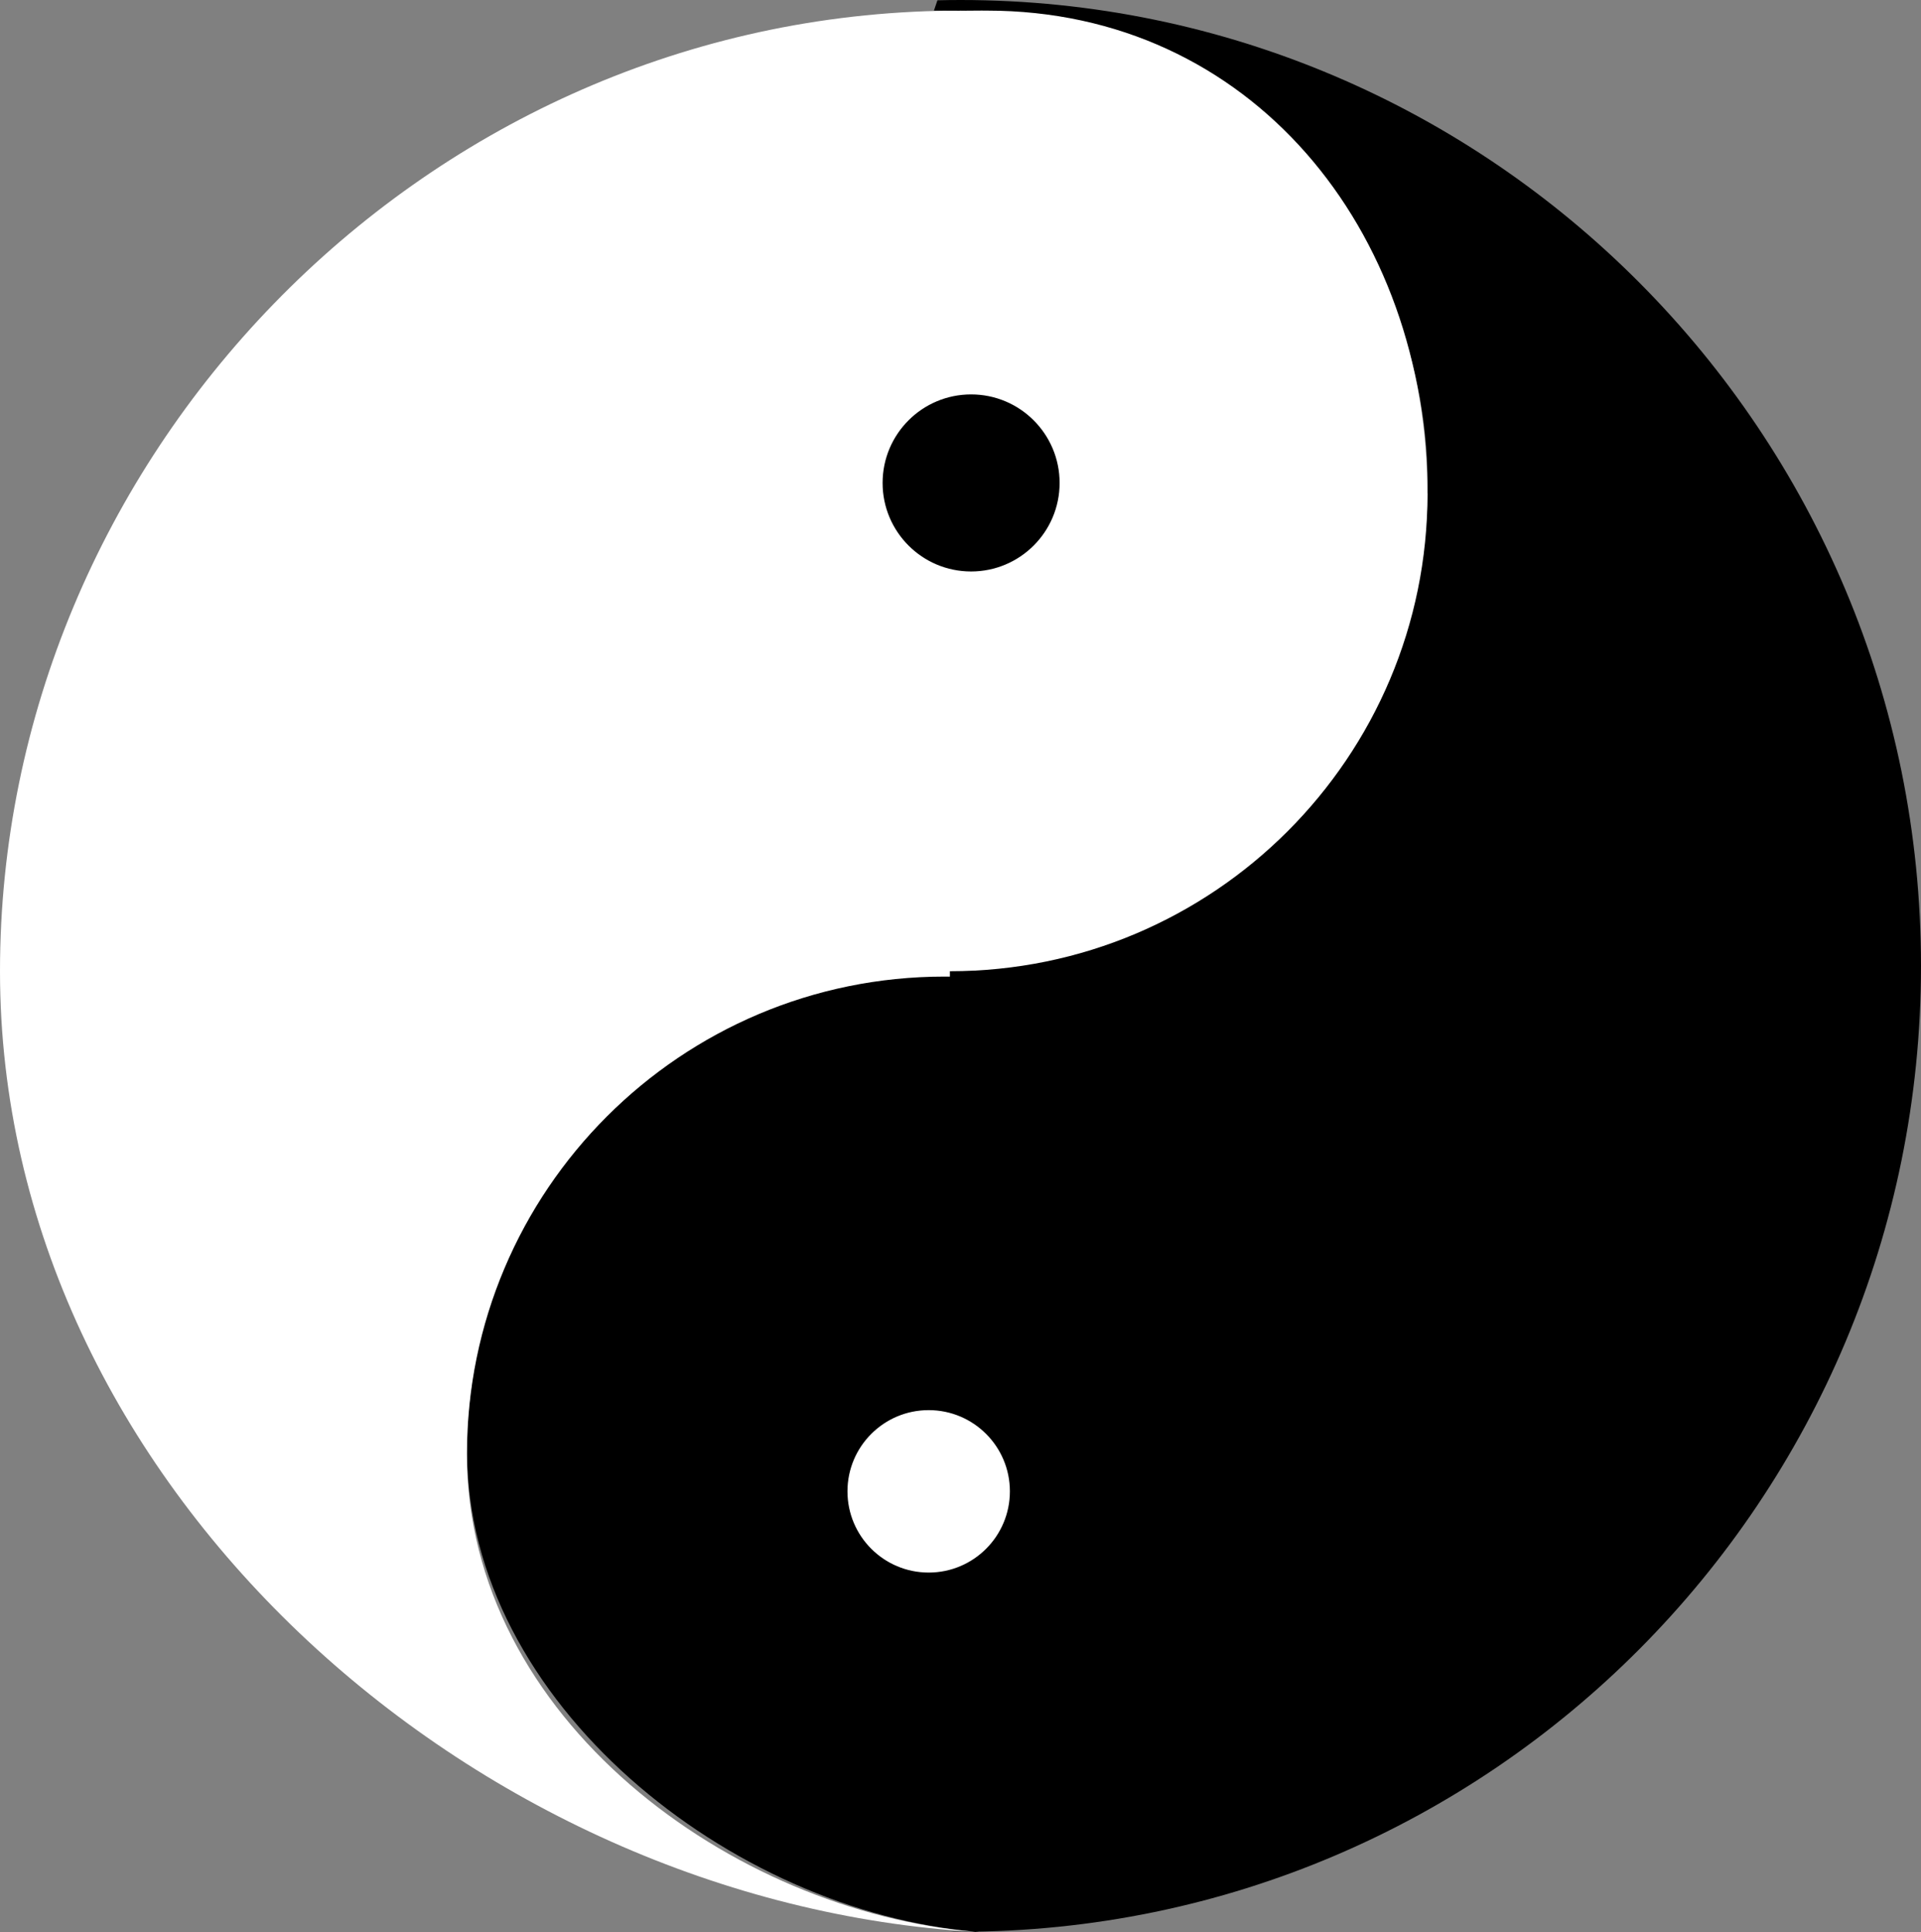 <?xml version="1.0" encoding="UTF-8"?>
<svg id="Ebene_2" data-name="Ebene 2" xmlns="http://www.w3.org/2000/svg" viewBox="0 0 197.4 198.53">
  <rect x="0" y="0" width="197.4" height="198.53" fill="#808080" stroke="none"/>
  <defs>
    <style>
      .cls-1, .cls-2 {
        fill: #000;
      }

      .cls-1, .cls-3 {
        stroke-width: 0px;
      }

      .cls-2, .cls-4 {
        stroke: #000;
        stroke-miterlimit: 10;
        stroke-width: .75px;
      }

      .cls-3, .cls-4 {
        fill: #fff;
      }
    </style>
  </defs>
  <g id="Ebene_7" data-name="Ebene 7">
    <g id="eye_open">
      <g>
        <path class="cls-1" d="M197.4,99.24c0,54.81-44.19,99.24-98.7,99.24-.22,0-.44,0-.65-.01-1.71,0,3.98.12,2.29.01-25.18-2.09-52.35-23.49-52.35-49.35,0-27.25,21.98-49.35,49.08-49.35h.55v-.55c27.1,0,49.08-22.1,49.08-49.35S125.26,1.09,98.15,1.09c-.43,0-1.77-.01-2.18,0l.36-1.06c.79-.02,1.58-.03,2.37-.03,54.51,0,98.7,44.44,98.7,99.24Z"/>
        <path class="cls-3" d="M146.69,50.71c0,27.1-21.98,49.08-49.08,49.08v.55h-.55c-27.1,0-49.08,21.98-49.08,49.08s27.17,46.99,52.35,49.08C48.5,195.52,0,152.37,0,99.79S42.92,2.38,96.33,1.12l4-.03c.41-.01.67,0,1.09,0,27.1,0,45.26,22.52,45.26,49.62Z"/>
        <circle class="cls-2" cx="99.79" cy="49.62" r="8.72"/>
        <circle class="cls-4" cx="95.43" cy="153.23" r="8.72"/>
      </g>
    </g>
  </g>
</svg>